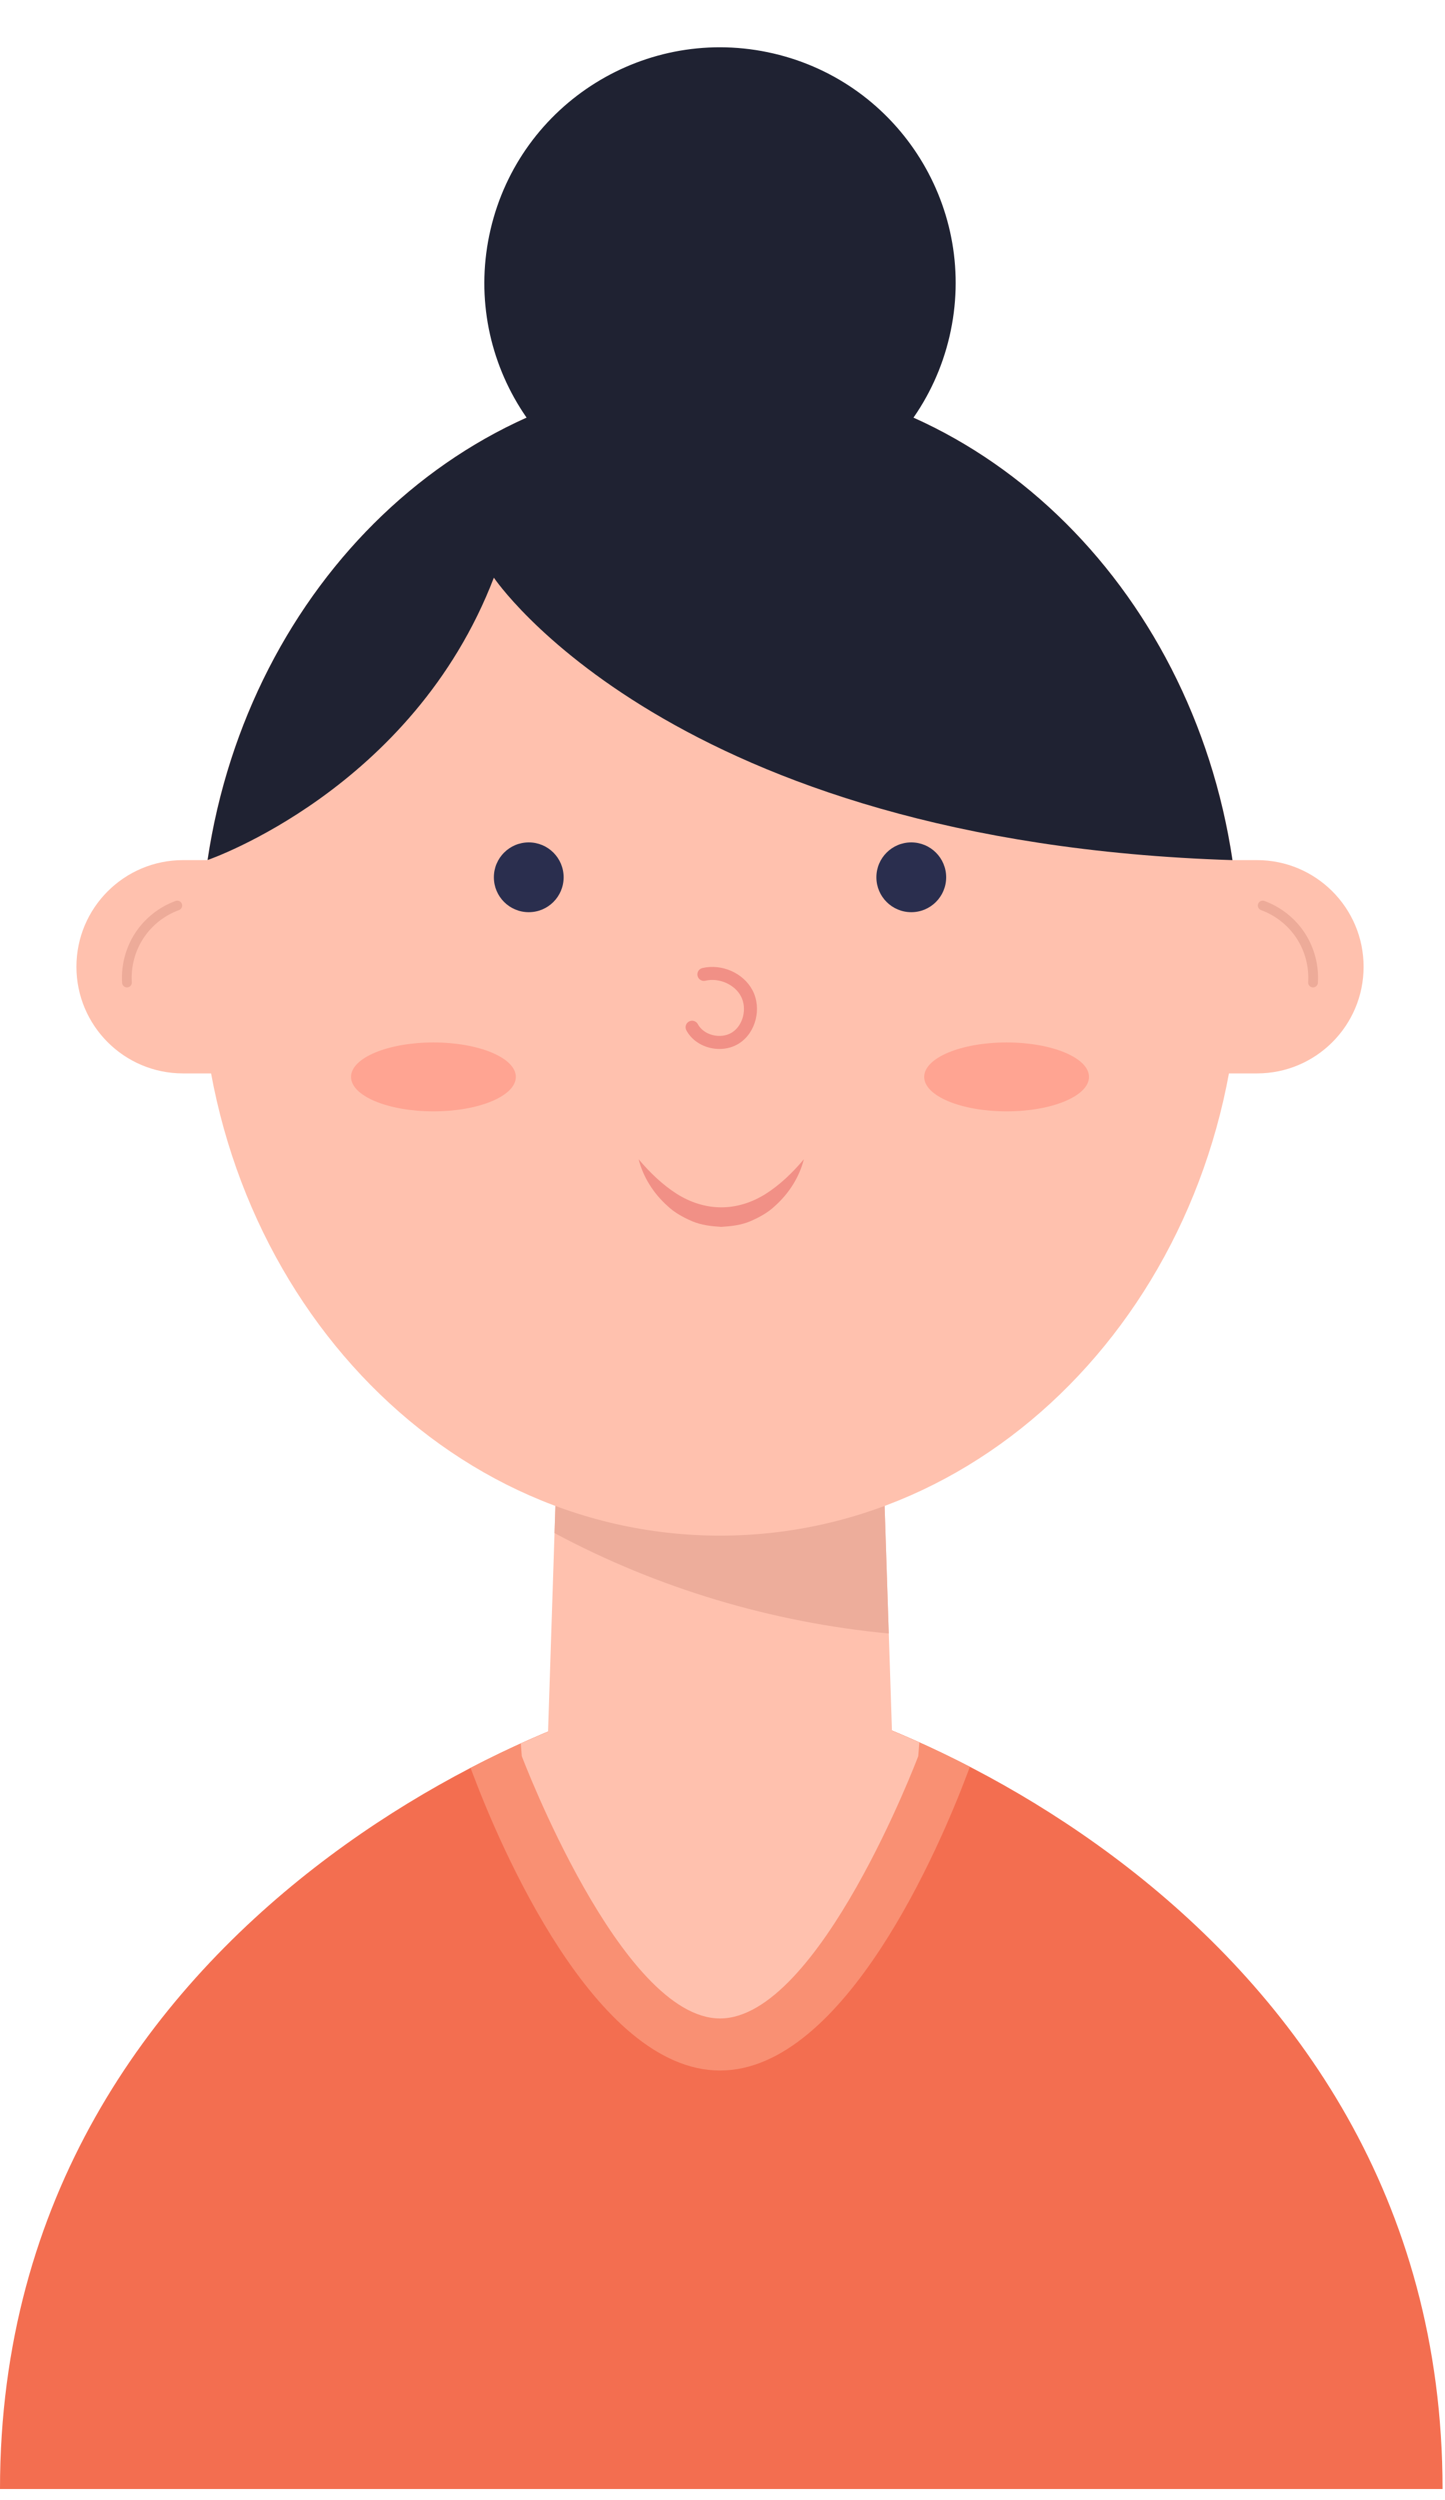 <svg width="111" height="192" viewBox="0 0 111 192" fill="none" xmlns="http://www.w3.org/2000/svg">
<path d="M0 191.141C0 146.307 45.927 129.358 55.406 129.358C64.885 129.358 110.812 146.307 110.812 191.141H0Z" fill="#F36E50"/>
<path d="M74.278 136.277L74.48 135.743L74.486 135.672C66.071 131.321 58.63 129.358 55.407 129.358C52.16 129.358 44.637 131.348 36.148 135.764L36.342 136.277C38.357 141.609 45.681 159.004 55.31 159.004C64.938 159.005 72.262 141.609 74.278 136.277Z" fill="#F99073"/>
<path d="M68.517 132.899L67.428 99.554H43.19L42.099 132.981C41.413 133.267 40.717 133.567 40.007 133.889L40.083 134.864C40.083 134.864 47.696 155.006 55.31 155.006C62.923 155.006 70.537 134.864 70.537 134.864L70.62 133.805C69.904 133.483 69.205 133.184 68.517 132.899Z" fill="#FFC1AE"/>
<path d="M68.273 125.445L67.428 99.554H43.19L42.596 117.733C50.521 121.978 59.313 124.598 68.273 125.445Z" fill="#EDAD9B"/>
<path d="M55.309 117.928C77.354 117.928 95.225 97.995 95.225 73.406C95.225 48.817 77.354 28.884 55.309 28.884C33.264 28.884 15.393 48.817 15.393 73.406C15.393 97.995 33.264 117.928 55.309 117.928Z" fill="#FFC1AE"/>
<path d="M96.557 82.432C101.08 82.432 104.747 78.765 104.747 74.242C104.747 69.719 101.08 66.052 96.557 66.052H88.391V82.433L96.557 82.432Z" fill="#FFC1AE"/>
<path d="M100.863 75.829C100.855 75.829 100.846 75.828 100.838 75.828C100.632 75.815 100.475 75.637 100.488 75.43C100.564 74.247 100.25 73.05 99.601 72.058C98.953 71.066 97.982 70.297 96.869 69.892C96.674 69.821 96.574 69.606 96.644 69.412C96.715 69.217 96.932 69.118 97.124 69.187C98.389 69.646 99.491 70.52 100.228 71.647C100.964 72.774 101.322 74.134 101.235 75.478C101.224 75.677 101.059 75.829 100.863 75.829Z" fill="#EDAB99"/>
<path d="M14.061 82.432C9.538 82.432 5.871 78.765 5.871 74.242C5.871 69.719 9.538 66.052 14.061 66.052H22.227V82.433L14.061 82.432Z" fill="#FFC1AE"/>
<path d="M9.754 75.829C9.558 75.829 9.393 75.677 9.38 75.478C9.293 74.135 9.651 72.774 10.387 71.647C11.124 70.52 12.226 69.646 13.491 69.187C13.685 69.118 13.9 69.217 13.971 69.412C14.042 69.606 13.941 69.822 13.746 69.892C12.633 70.296 11.663 71.065 11.014 72.058C10.366 73.05 10.051 74.248 10.127 75.43C10.141 75.637 9.984 75.815 9.777 75.828C9.771 75.829 9.763 75.829 9.754 75.829Z" fill="#EDAB99"/>
<path d="M55.266 80.555C55.007 80.555 54.743 80.522 54.483 80.454C53.71 80.253 53.068 79.767 52.723 79.121C52.593 78.877 52.685 78.575 52.928 78.444C53.172 78.314 53.475 78.405 53.605 78.649C53.819 79.05 54.231 79.355 54.735 79.485C55.265 79.624 55.828 79.547 56.241 79.281C57.09 78.735 57.406 77.442 56.918 76.512C56.438 75.597 55.234 75.066 54.183 75.314C53.912 75.378 53.645 75.208 53.583 74.94C53.521 74.671 53.688 74.402 53.958 74.34C55.461 73.993 57.111 74.728 57.805 76.048C58.532 77.433 58.064 79.298 56.783 80.122C56.339 80.408 55.811 80.555 55.266 80.555Z" fill="#F19086"/>
<path d="M43.297 67.371C43.297 68.851 42.097 70.051 40.617 70.051C39.137 70.051 37.937 68.851 37.937 67.371C37.937 65.891 39.137 64.691 40.617 64.691C42.097 64.691 43.297 65.891 43.297 67.371Z" fill="#2A2E4E"/>
<path d="M70.001 70.051C71.481 70.051 72.681 68.851 72.681 67.371C72.681 65.891 71.481 64.691 70.001 64.691C68.521 64.691 67.321 65.891 67.321 67.371C67.321 68.851 68.521 70.051 70.001 70.051Z" fill="#2A2E4E"/>
<path d="M61.751 89.025C61.405 90.379 60.626 91.631 59.534 92.608C59.001 93.117 58.333 93.483 57.639 93.783C56.936 94.085 56.163 94.169 55.405 94.217C54.647 94.171 53.874 94.084 53.17 93.785C52.477 93.485 51.808 93.12 51.274 92.61C50.182 91.633 49.403 90.38 49.058 89.025C49.952 90.084 50.92 90.999 51.981 91.677C53.046 92.349 54.211 92.714 55.404 92.717C56.597 92.716 57.762 92.35 58.828 91.678C59.891 91.001 60.859 90.085 61.751 89.025Z" fill="#F19086"/>
<path d="M77.323 85.346C80.819 85.346 83.653 84.162 83.653 82.7C83.653 81.239 80.819 80.054 77.323 80.054C73.827 80.054 70.993 81.239 70.993 82.7C70.993 84.162 73.827 85.346 77.323 85.346Z" fill="#FFA492"/>
<path d="M33.295 85.346C36.791 85.346 39.625 84.162 39.625 82.7C39.625 81.239 36.791 80.054 33.295 80.054C29.799 80.054 26.965 81.239 26.965 82.7C26.965 84.162 29.799 85.346 33.295 85.346Z" fill="#FFA492"/>
<path d="M72.936 25.842C75.204 16.106 69.15 6.375 59.415 4.107C49.68 1.839 39.949 7.892 37.681 17.628C35.412 27.363 41.466 37.094 51.201 39.362C60.937 41.63 70.668 35.577 72.936 25.842Z" fill="#1F2232"/>
<path d="M55.309 28.884C35.513 28.884 19.092 44.961 15.946 66.045C15.946 66.045 31.682 60.663 37.937 44.361C37.937 44.361 51.526 64.691 94.674 66.053C91.53 44.965 75.107 28.884 55.309 28.884Z" fill="#1F2232"/>
</svg>
